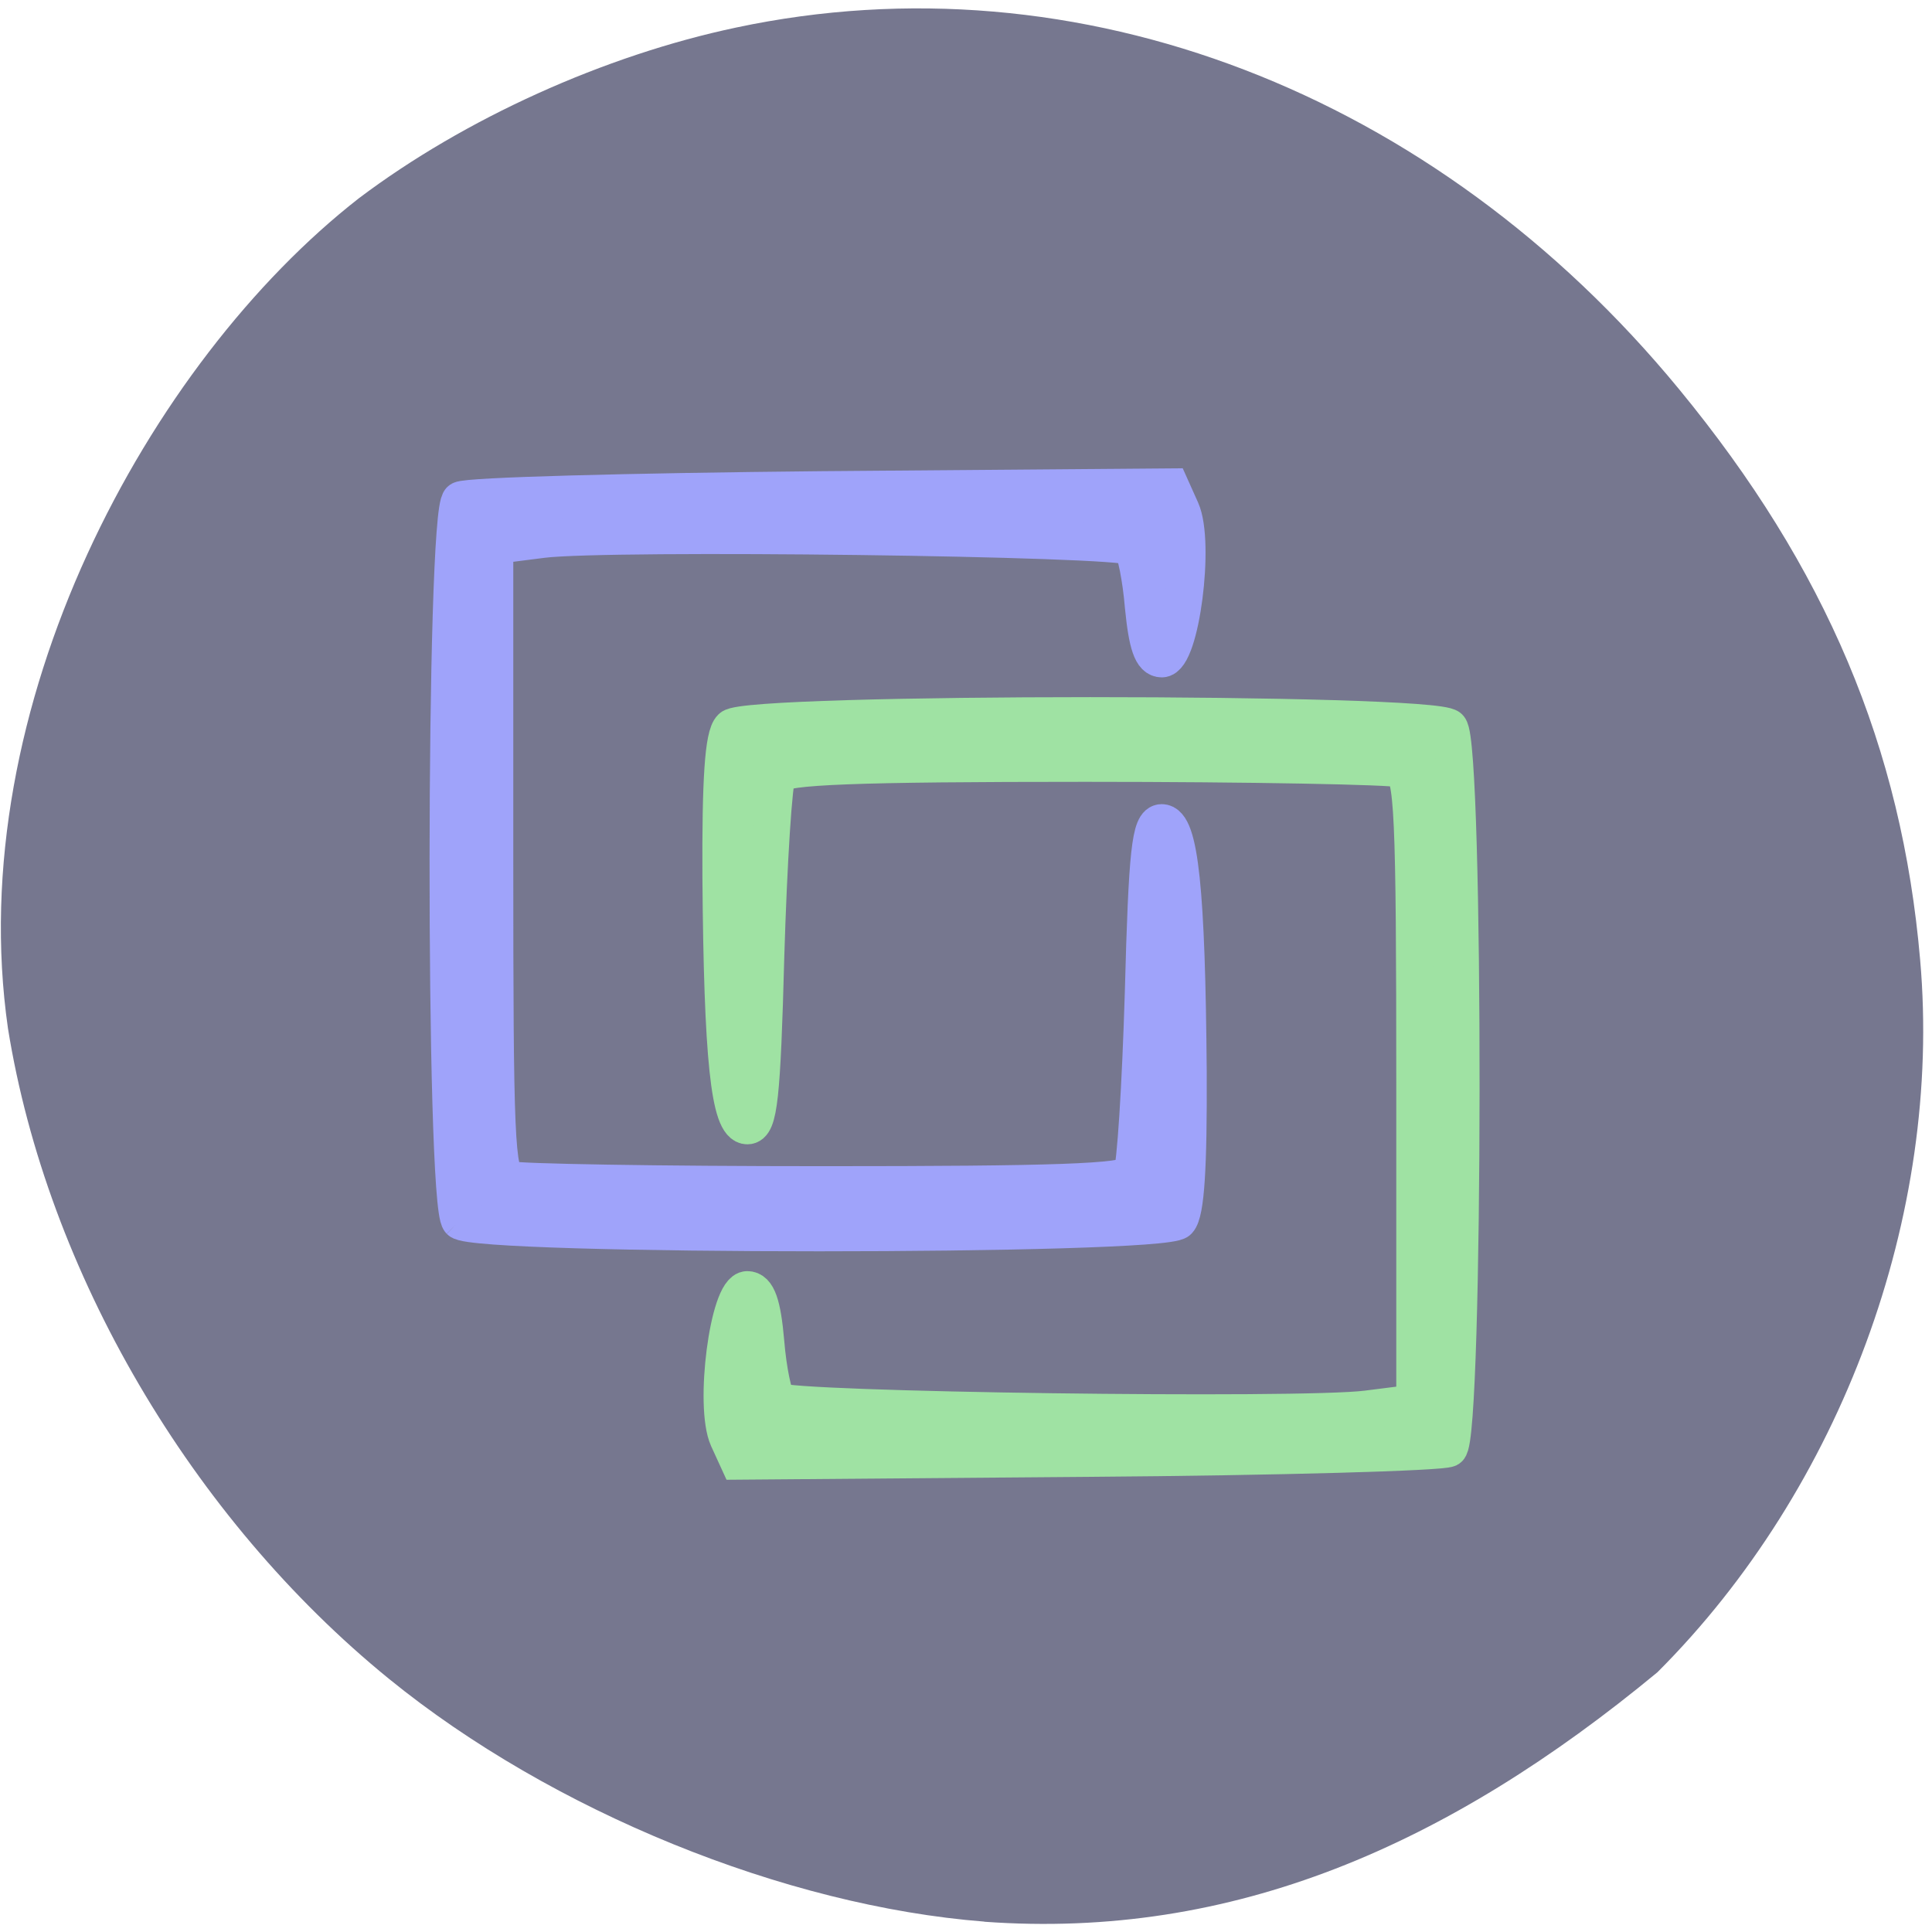 <svg xmlns="http://www.w3.org/2000/svg" viewBox="0 0 16 16"><path d="m 8.152 15.914 c -1.652 -0.129 -3.582 -0.914 -4.93 -2.01 c -1.637 -1.332 -2.832 -3.371 -3.156 -5.387 c -0.383 -2.66 1.164 -5.516 2.906 -6.875 c 0.875 -0.66 2.035 -1.184 3.125 -1.414 c 2.832 -0.602 5.785 0.535 7.809 2.996 c 1.215 1.477 1.844 2.965 1.996 4.727 c 0.184 2.109 -0.652 4.375 -2.176 5.898 c -1.734 1.434 -3.516 2.215 -5.574 2.066" fill="#76778f"/><g stroke-width="5.17" transform="matrix(0.06 0 0 0.061 0.045 0.354)"><path d="m 62.741 159.88 c -2.196 -2.225 -2.131 -96.26 0.065 -97.73 c 0.904 -0.572 23.315 -1.144 49.794 -1.399 l 48.24 -0.381 l 1.421 3.116 c 2 4.387 -0.065 20.09 -2.648 20.09 c -1.356 0 -2 -1.907 -2.519 -7.06 c -0.323 -3.879 -1.098 -7.566 -1.615 -8.139 c -1.292 -1.272 -72.27 -2.162 -81.38 -1.017 l -6.588 0.827 v 42.728 c 0 37.768 0.194 42.791 1.938 43.491 c 1.098 0.381 20.667 0.699 43.529 0.699 c 31.84 0 41.721 -0.318 42.496 -1.526 c 0.517 -0.827 1.227 -11.89 1.615 -24.606 c 0.517 -19.329 0.969 -23.02 2.519 -23.02 c 2.454 0 3.423 9.156 3.617 33.699 c 0.065 13.03 -0.323 19.14 -1.356 20.22 c -2.131 2.162 -96.94 2.162 -99.14 0" fill="#9fa3fa" stroke="#9fa3fa"/><path d="m 199.27 93.05 c 2.196 2.162 2.131 96.26 -0.065 97.73 c -0.84 0.509 -23.25 1.144 -49.794 1.335 l -48.24 0.381 l -1.421 -3.052 c -2 -4.387 0.065 -20.09 2.648 -20.09 c 1.356 0 2.067 1.907 2.519 7.06 c 0.323 3.879 1.098 7.503 1.679 8.07 c 1.227 1.272 72.2 2.225 81.31 1.081 l 6.652 -0.827 v -42.728 c 0 -37.832 -0.258 -42.791 -2 -43.491 c -1.098 -0.381 -20.667 -0.763 -43.46 -0.763 c -31.904 0 -41.786 0.381 -42.561 1.59 c -0.517 0.827 -1.227 11.89 -1.615 24.543 c -0.517 19.393 -0.969 23.08 -2.519 23.08 c -2.454 0 -3.423 -9.156 -3.617 -33.699 c -0.065 -13.1 0.323 -19.2 1.421 -20.22 c 2.131 -2.162 96.94 -2.162 99.07 0" fill="#9fe2a3" stroke="#9fe2a3"/></g></svg>